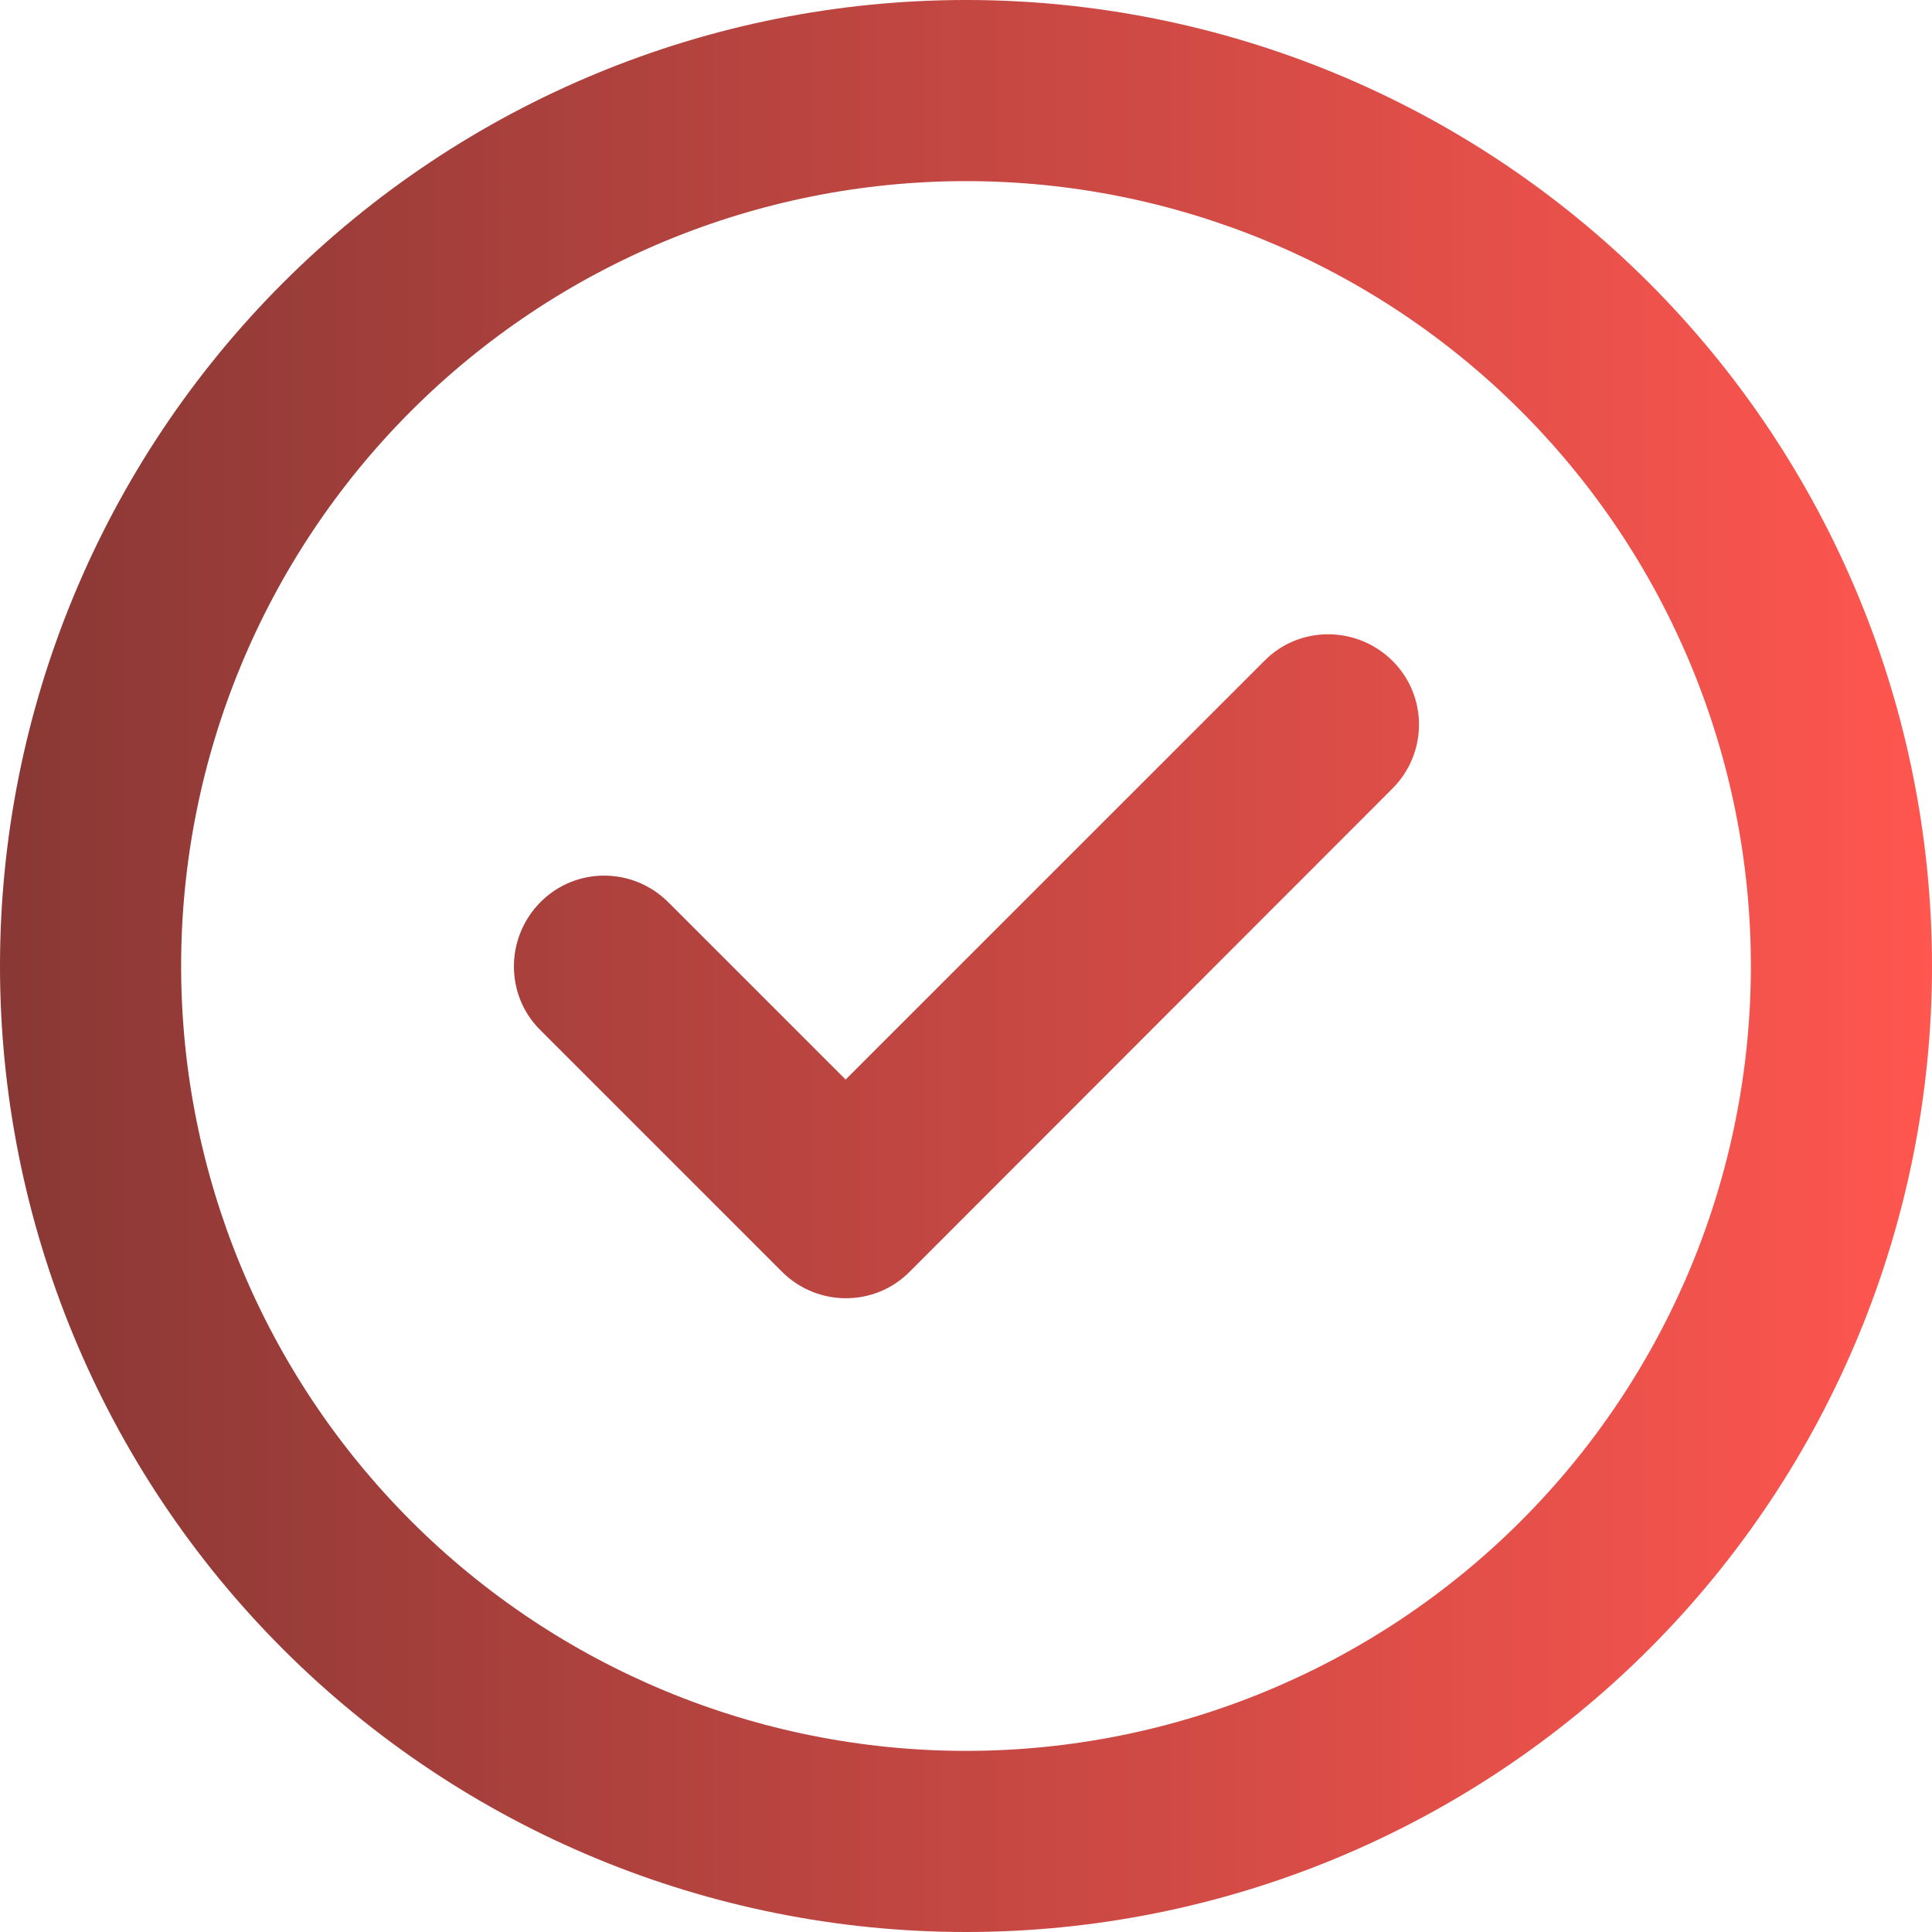 <svg width="32" height="32" viewBox="0 0 32 32" fill="none" xmlns="http://www.w3.org/2000/svg">
<g id="Frame" clip-path="url(#clip0_7908_3976)">
<path id="Vector" d="M16 3C19.448 3 22.754 4.37 25.192 6.808C27.63 9.246 29 12.552 29 16C29 19.448 27.63 22.754 25.192 25.192C22.754 27.63 19.448 29 16 29C12.552 29 9.246 27.63 6.808 25.192C4.37 22.754 3 19.448 3 16C3 12.552 4.37 9.246 6.808 6.808C9.246 4.37 12.552 3 16 3ZM16 32C20.244 32 24.313 30.314 27.314 27.314C30.314 24.313 32 20.244 32 16C32 11.757 30.314 7.687 27.314 4.686C24.313 1.686 20.244 0 16 0C11.757 0 7.687 1.686 4.686 4.686C1.686 7.687 0 11.757 0 16C0 20.244 1.686 24.313 4.686 27.314C7.687 30.314 11.757 32 16 32ZM23.062 13.062C23.65 12.475 23.65 11.525 23.062 10.944C22.475 10.363 21.525 10.356 20.944 10.944L14.006 17.881L11.069 14.944C10.481 14.356 9.531 14.356 8.95 14.944C8.369 15.531 8.363 16.481 8.95 17.062L12.95 21.062C13.537 21.65 14.488 21.65 15.069 21.062L23.062 13.062Z" fill="url(#paint0_linear_7908_3976)"/>
</g>
<defs>
<linearGradient id="paint0_linear_7908_3976" x1="0" y1="16" x2="32" y2="16" gradientUnits="userSpaceOnUse">
<stop stop-color="#893835"/>
<stop offset="1" stop-color="#FF564F"/>
</linearGradient>
<clipPath id="clip0_7908_3976">
<rect width="32" height="32" fill="white"/>
</clipPath>
</defs>
</svg>

